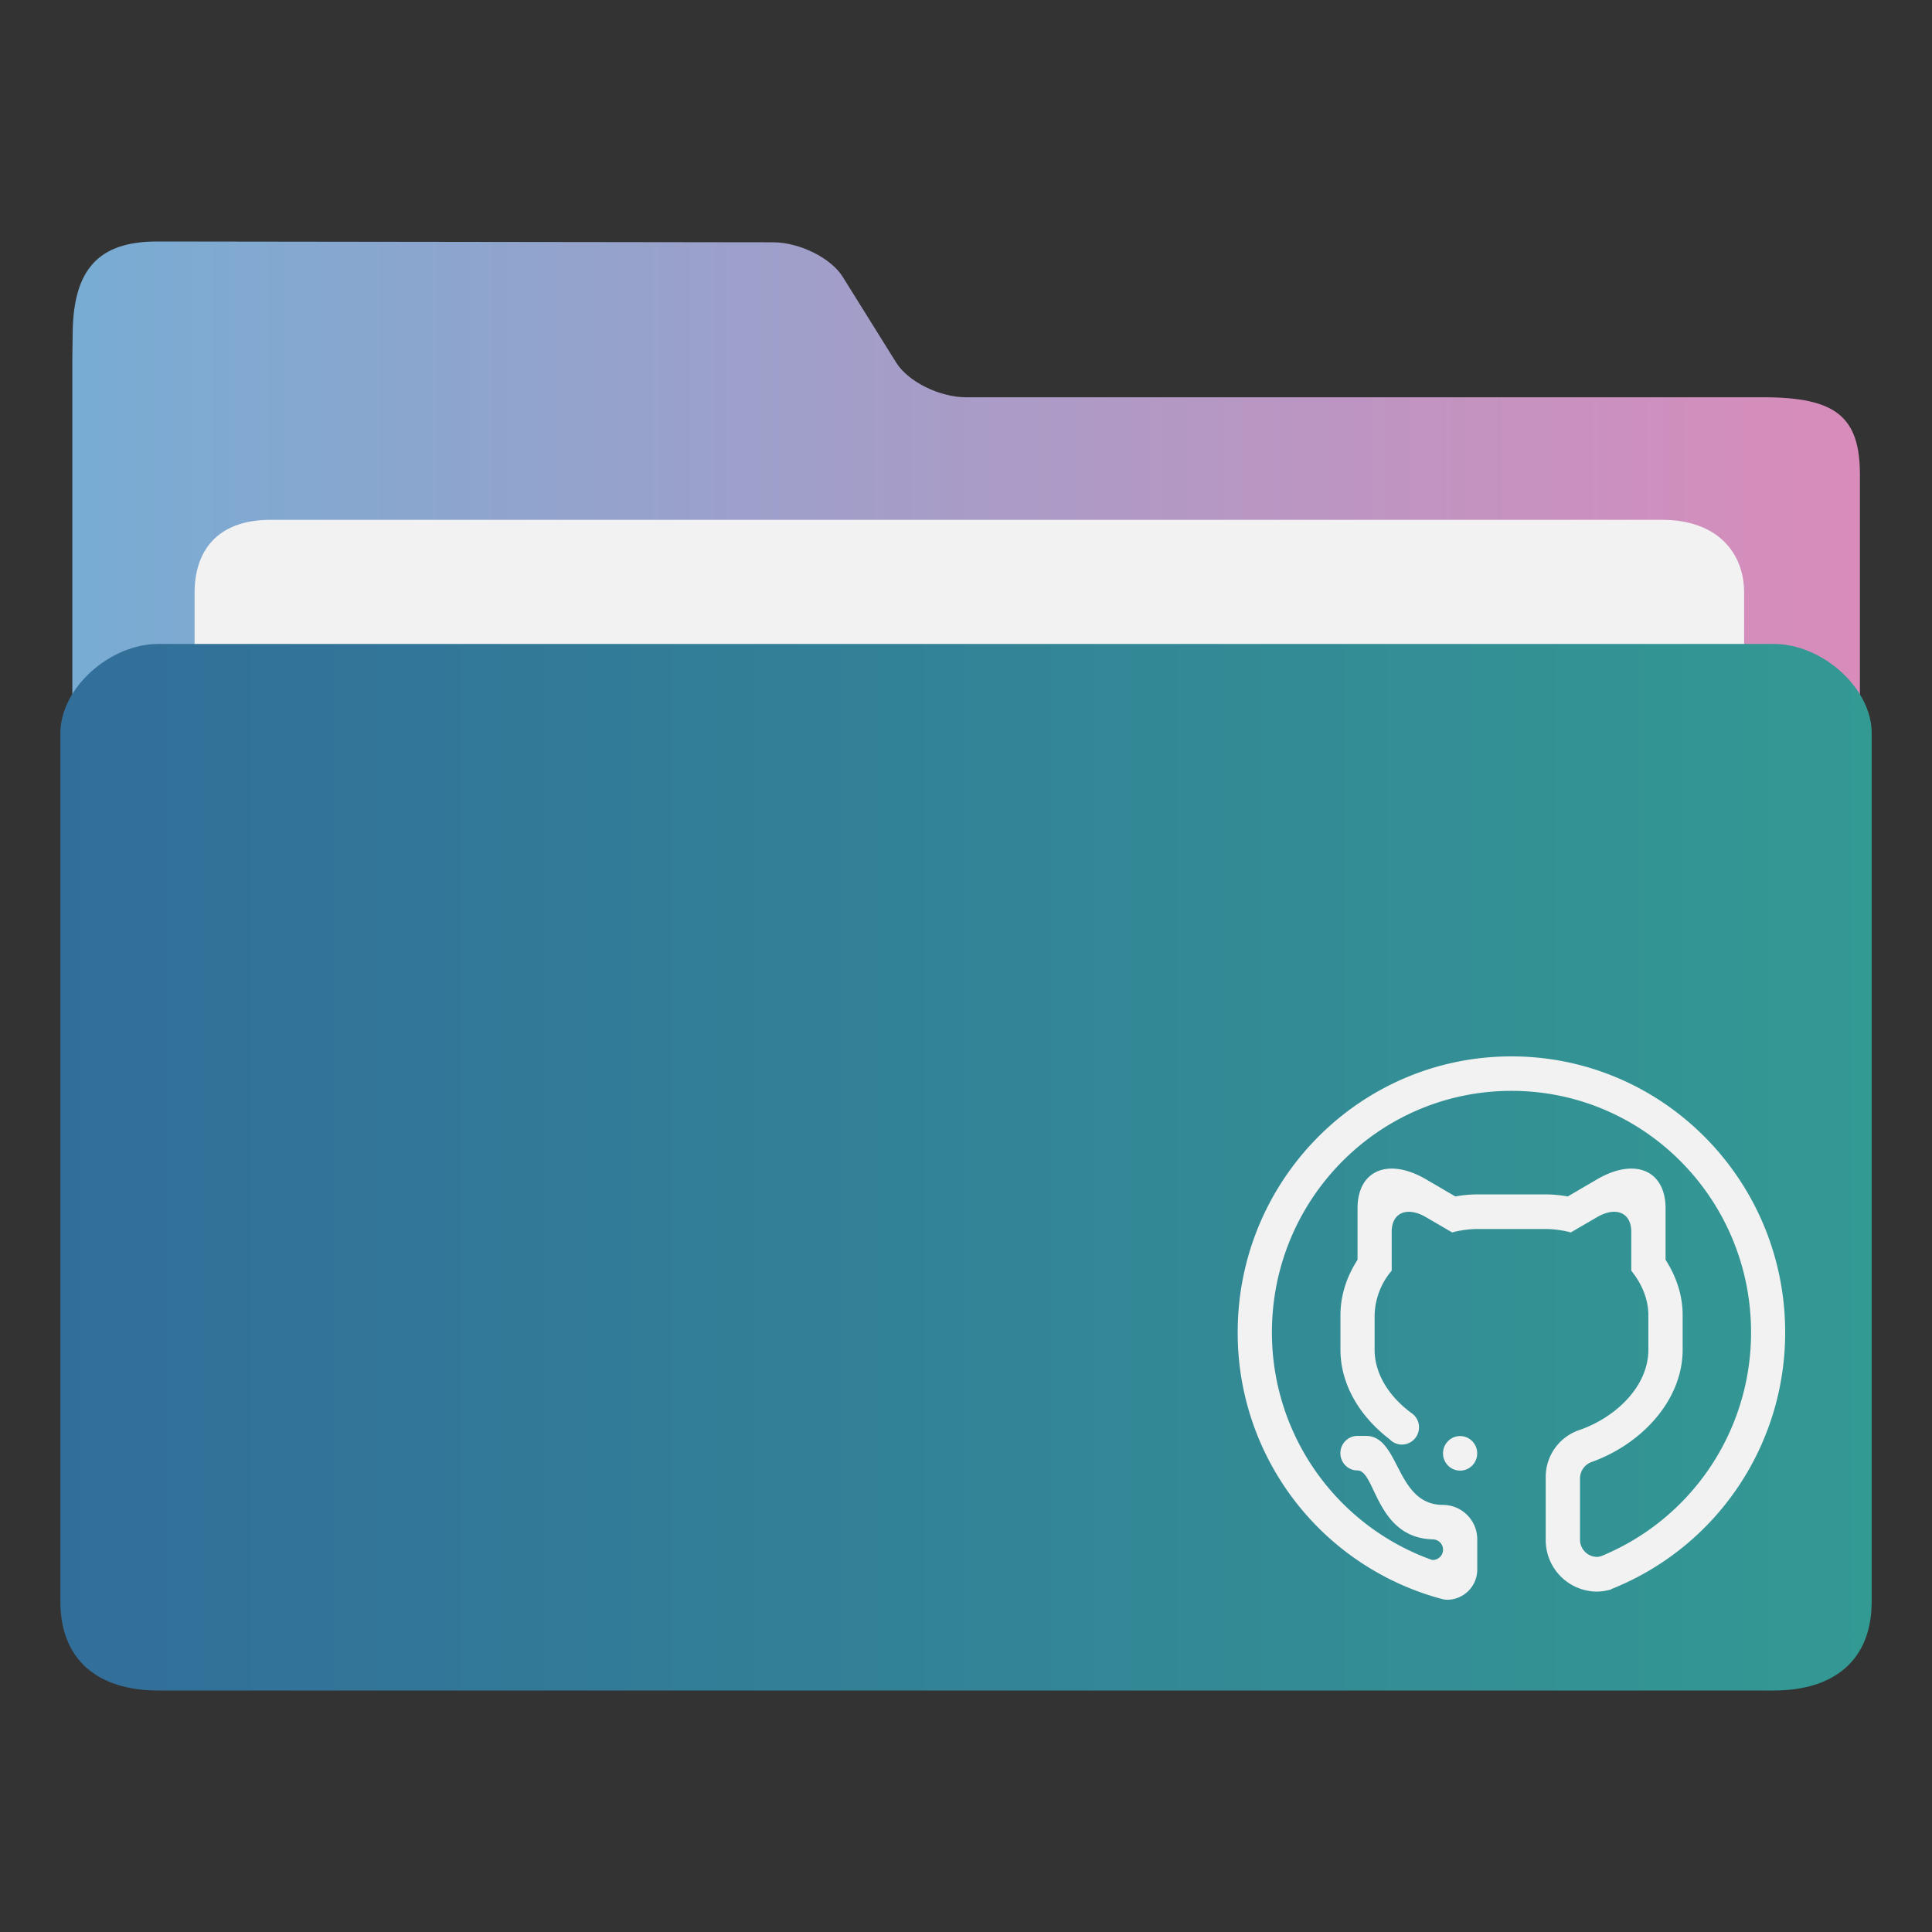 <svg xmlns="http://www.w3.org/2000/svg" width="32" height="32"><rect width="100%" height="100%" fill="#333333" stroke="none"/><defs><linearGradient id="a" x1="385.769" x2="415.377" y1="531.2" y2="531.2" gradientUnits="userSpaceOnUse"><stop offset="0" stop-color="#78acd3"/><stop offset="1" stop-color="#d98cbb"/></linearGradient><linearGradient id="b" x1="385.571" x2="415.571" y1="535.131" y2="535.131" gradientUnits="userSpaceOnUse"><stop offset="0" stop-color="#326e9a"/><stop offset="1" stop-color="#339993"/></linearGradient></defs><path fill="url(#a)" d="M400.573 522.378c-.44 0-.961-.258-1.158-.574l-.885-1.419c-.196-.316-.717-.573-1.157-.574l-10.201-.013c-.973-.001-1.383.467-1.397 1.502l-.006.436v19.569c0 .353 1.16 1.283 1.6 1.283h26.408c.44 0 1.6-.93 1.6-1.283v-17.644c0-.962-.4-1.283-1.6-1.283z" transform="translate(-384.571 -515.798)"/><path fill="#f2f2f2" d="M28.889 13.43c0 .663-.398 1.205-1.309 1.205H4.482c-.911 0-1.259-.542-1.259-1.205V9.815c0-.663.349-1.205 1.259-1.205H27.53c.911 0 1.358.542 1.358 1.205z"/><path fill="url(#b)" d="M413.95 526.464h-26.757c-.811 0-1.622.738-1.622 1.475v14.384c0 .976.627 1.475 1.622 1.475h26.757c.998 0 1.622-.5 1.622-1.475v-14.384c0-.738-.811-1.475-1.622-1.475" transform="translate(-384.571 -515.798)"/><path fill="#f2f2f2" d="M23.901 24.072c0-.158.127-.286.283-.286s.283.128.283.286-.127.286-.283.286-.283-.128-.283-.286m2.787 2.253a.9.9 0 0 1-.236.037.853.853 0 0 1-.85-.857v-1.039a.82.82 0 0 1 .545-.776c.609-.206 1.155-.724 1.155-1.333v-.572c0-.271-.11-.523-.283-.739v-.645c0-.316-.254-.424-.567-.241l-.434.253a1.7 1.7 0 0 0-.416-.057h-1.134a1.7 1.7 0 0 0-.416.057l-.434-.253c-.313-.183-.567-.074-.567.241v.645a1.18 1.18 0 0 0-.283.739v.571c0 .416.257.789.612 1.05a.28.28 0 0 1 .123.235.285.285 0 0 1-.283.286.28.28 0 0 1-.203-.088c-.479-.365-.815-.894-.815-1.484v-.572c0-.331.106-.642.283-.917v-.851c0-.631.507-.847 1.134-.482l.486.284q.182-.033.364-.034h1.134q.181.001.364.034l.486-.284c.626-.365 1.134-.149 1.134.482v.851c.177.275.283.587.283.917v.571c0 .85-.695 1.574-1.515 1.864a.29.29 0 0 0-.185.27v1.013c0 .158.127.286.283.286.024 0 .045-.007.067-.012a4 4 0 0 0 2.483-3.707c0-2.209-1.776-4-3.968-4s-3.968 1.791-3.968 4a4 4 0 0 0 2.641 3.766q.012.002.023.004a.17.17 0 1 0 0-.341c-.945-.027-.946-1.142-1.247-1.142-.157 0-.283-.128-.283-.286s.127-.286.283-.286h.141c.567 0 .486 1.143 1.276 1.143a.57.57 0 0 1 .567.571v.5a.5.5 0 0 1-.496.5q-.044-.001-.087-.012a4.56 4.56 0 0 1-3.385-4.417c0-2.525 2.03-4.571 4.534-4.571s4.534 2.047 4.534 4.571a4.57 4.57 0 0 1-2.881 4.253z"/></svg>